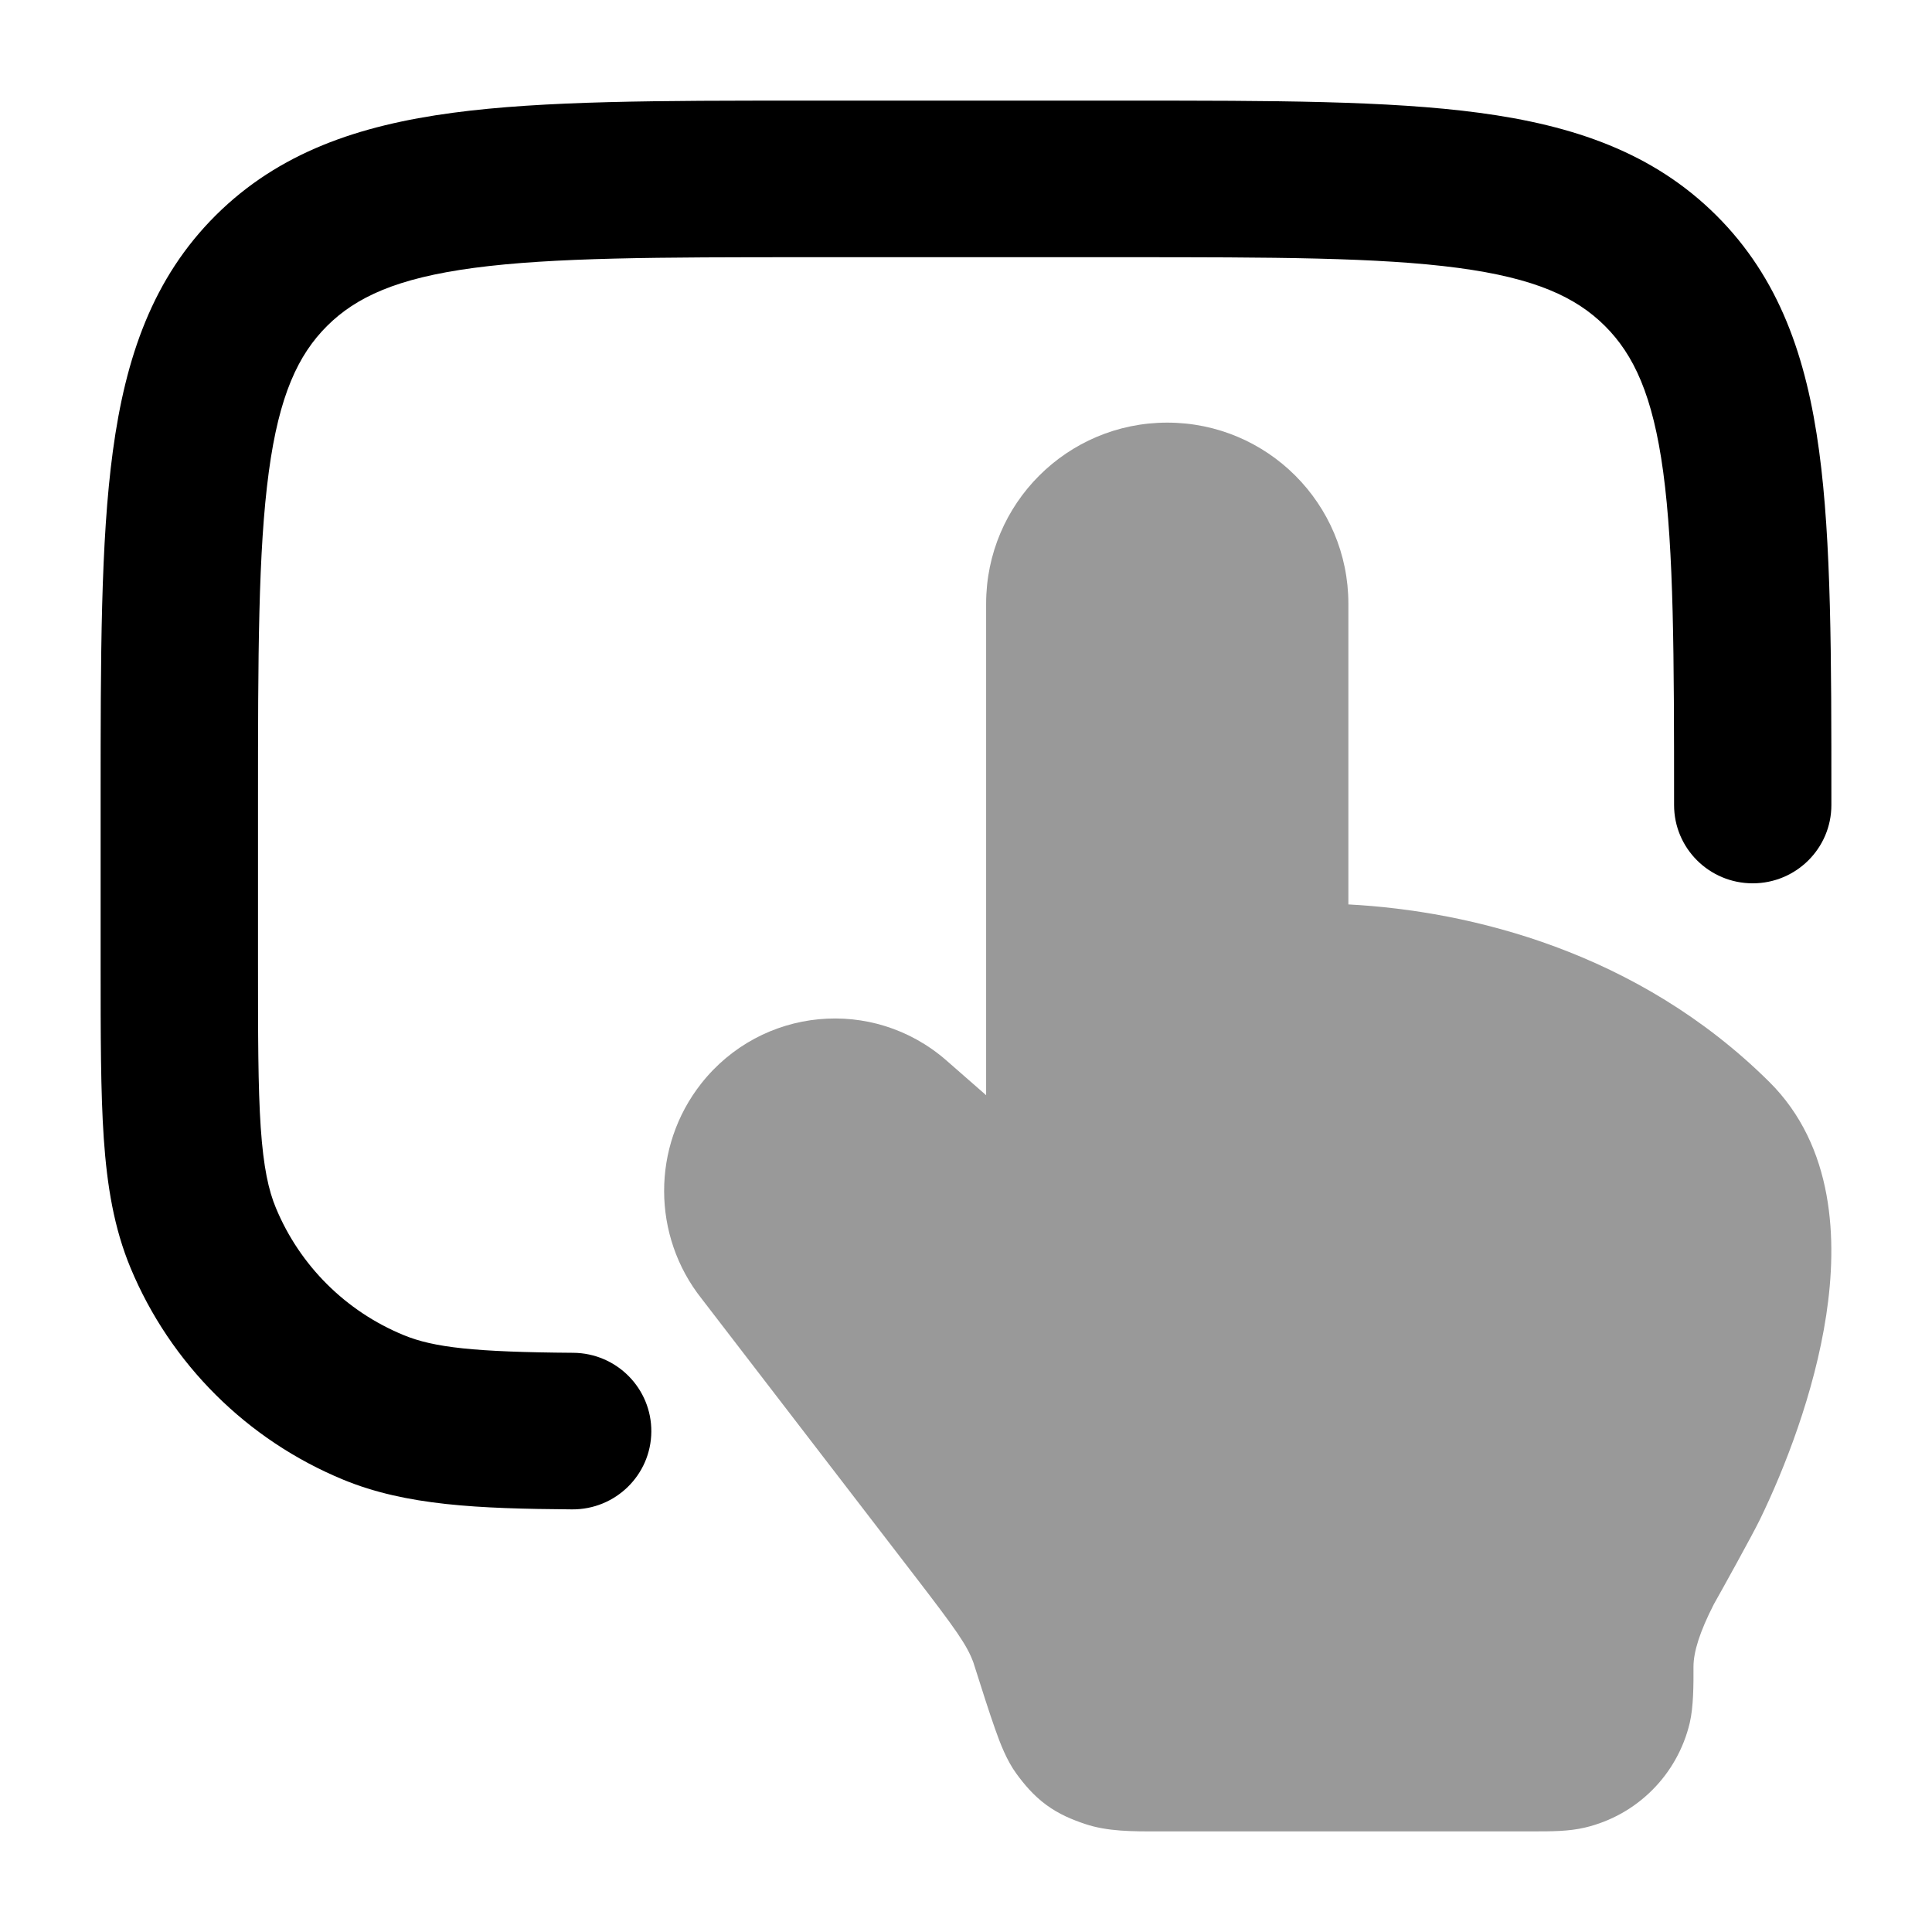<svg width="24" height="24" viewBox="0 0 24 24" xmlns="http://www.w3.org/2000/svg">
<path opacity="0.4" d="M21.037 20.706C21.038 20.92 21.038 21.2 20.991 21.401C20.838 22.047 20.334 22.551 19.688 22.703C19.487 22.751 19.264 22.75 19.049 22.75H19.049L14.379 22.75C14.073 22.751 13.754 22.752 13.476 22.657C13.328 22.607 13.16 22.541 12.997 22.421C12.834 22.301 12.72 22.161 12.628 22.036C12.505 21.869 12.424 21.655 12.364 21.485C12.296 21.295 12.19 20.963 12.092 20.653C12.013 20.435 11.87 20.237 11.378 19.596L8.716 16.133C8.097 15.353 8.094 14.243 8.711 13.46C9.459 12.511 10.841 12.376 11.754 13.171L11.755 13.172L12.25 13.605V7.5C12.25 6.257 13.257 5.25 14.5 5.25C15.743 5.25 16.75 6.257 16.75 7.5V11.235C18.265 11.315 20.345 11.821 21.976 13.437C22.79 14.243 22.827 15.411 22.686 16.338C22.54 17.301 22.167 18.25 21.861 18.879C21.771 19.064 21.386 19.759 21.289 19.93C21.115 20.271 21.037 20.519 21.037 20.706Z" fill="currentColor"/>
<path d="M14.026 1.25C15.808 1.25 17.244 1.25 18.374 1.401C19.547 1.558 20.535 1.894 21.319 2.674C22.103 3.454 22.441 4.437 22.598 5.604C22.75 6.728 22.75 8.157 22.75 9.93V10.001C22.75 10.538 22.312 10.973 21.773 10.973C21.233 10.973 20.796 10.538 20.796 10.001C20.796 8.14 20.793 6.842 20.661 5.863C20.532 4.912 20.297 4.408 19.937 4.049C19.576 3.69 19.07 3.456 18.114 3.328C17.129 3.197 15.825 3.195 13.954 3.195H10.046C8.175 3.195 6.871 3.197 5.886 3.328C4.93 3.456 4.424 3.69 4.063 4.049C3.703 4.408 3.467 4.912 3.339 5.863C3.207 6.842 3.205 8.14 3.205 10.001V11.946C3.205 12.865 3.205 13.506 3.239 14.008C3.273 14.501 3.336 14.788 3.428 15.007C3.725 15.722 4.296 16.29 5.014 16.585C5.388 16.74 5.899 16.796 7.121 16.805C7.661 16.809 8.095 17.248 8.091 17.785C8.087 18.322 7.646 18.754 7.106 18.75C5.937 18.741 5.046 18.703 4.266 18.382C3.069 17.889 2.118 16.942 1.622 15.751C1.416 15.255 1.33 14.732 1.289 14.14C1.25 13.565 1.25 12.857 1.25 11.98V11.98V9.93V9.93C1.25 8.157 1.25 6.728 1.402 5.604C1.56 4.437 1.897 3.454 2.681 2.674C3.466 1.894 4.453 1.558 5.626 1.401C6.756 1.25 8.192 1.25 9.974 1.25H9.974H14.026H14.026Z" fill="currentColor"/>
</svg>
